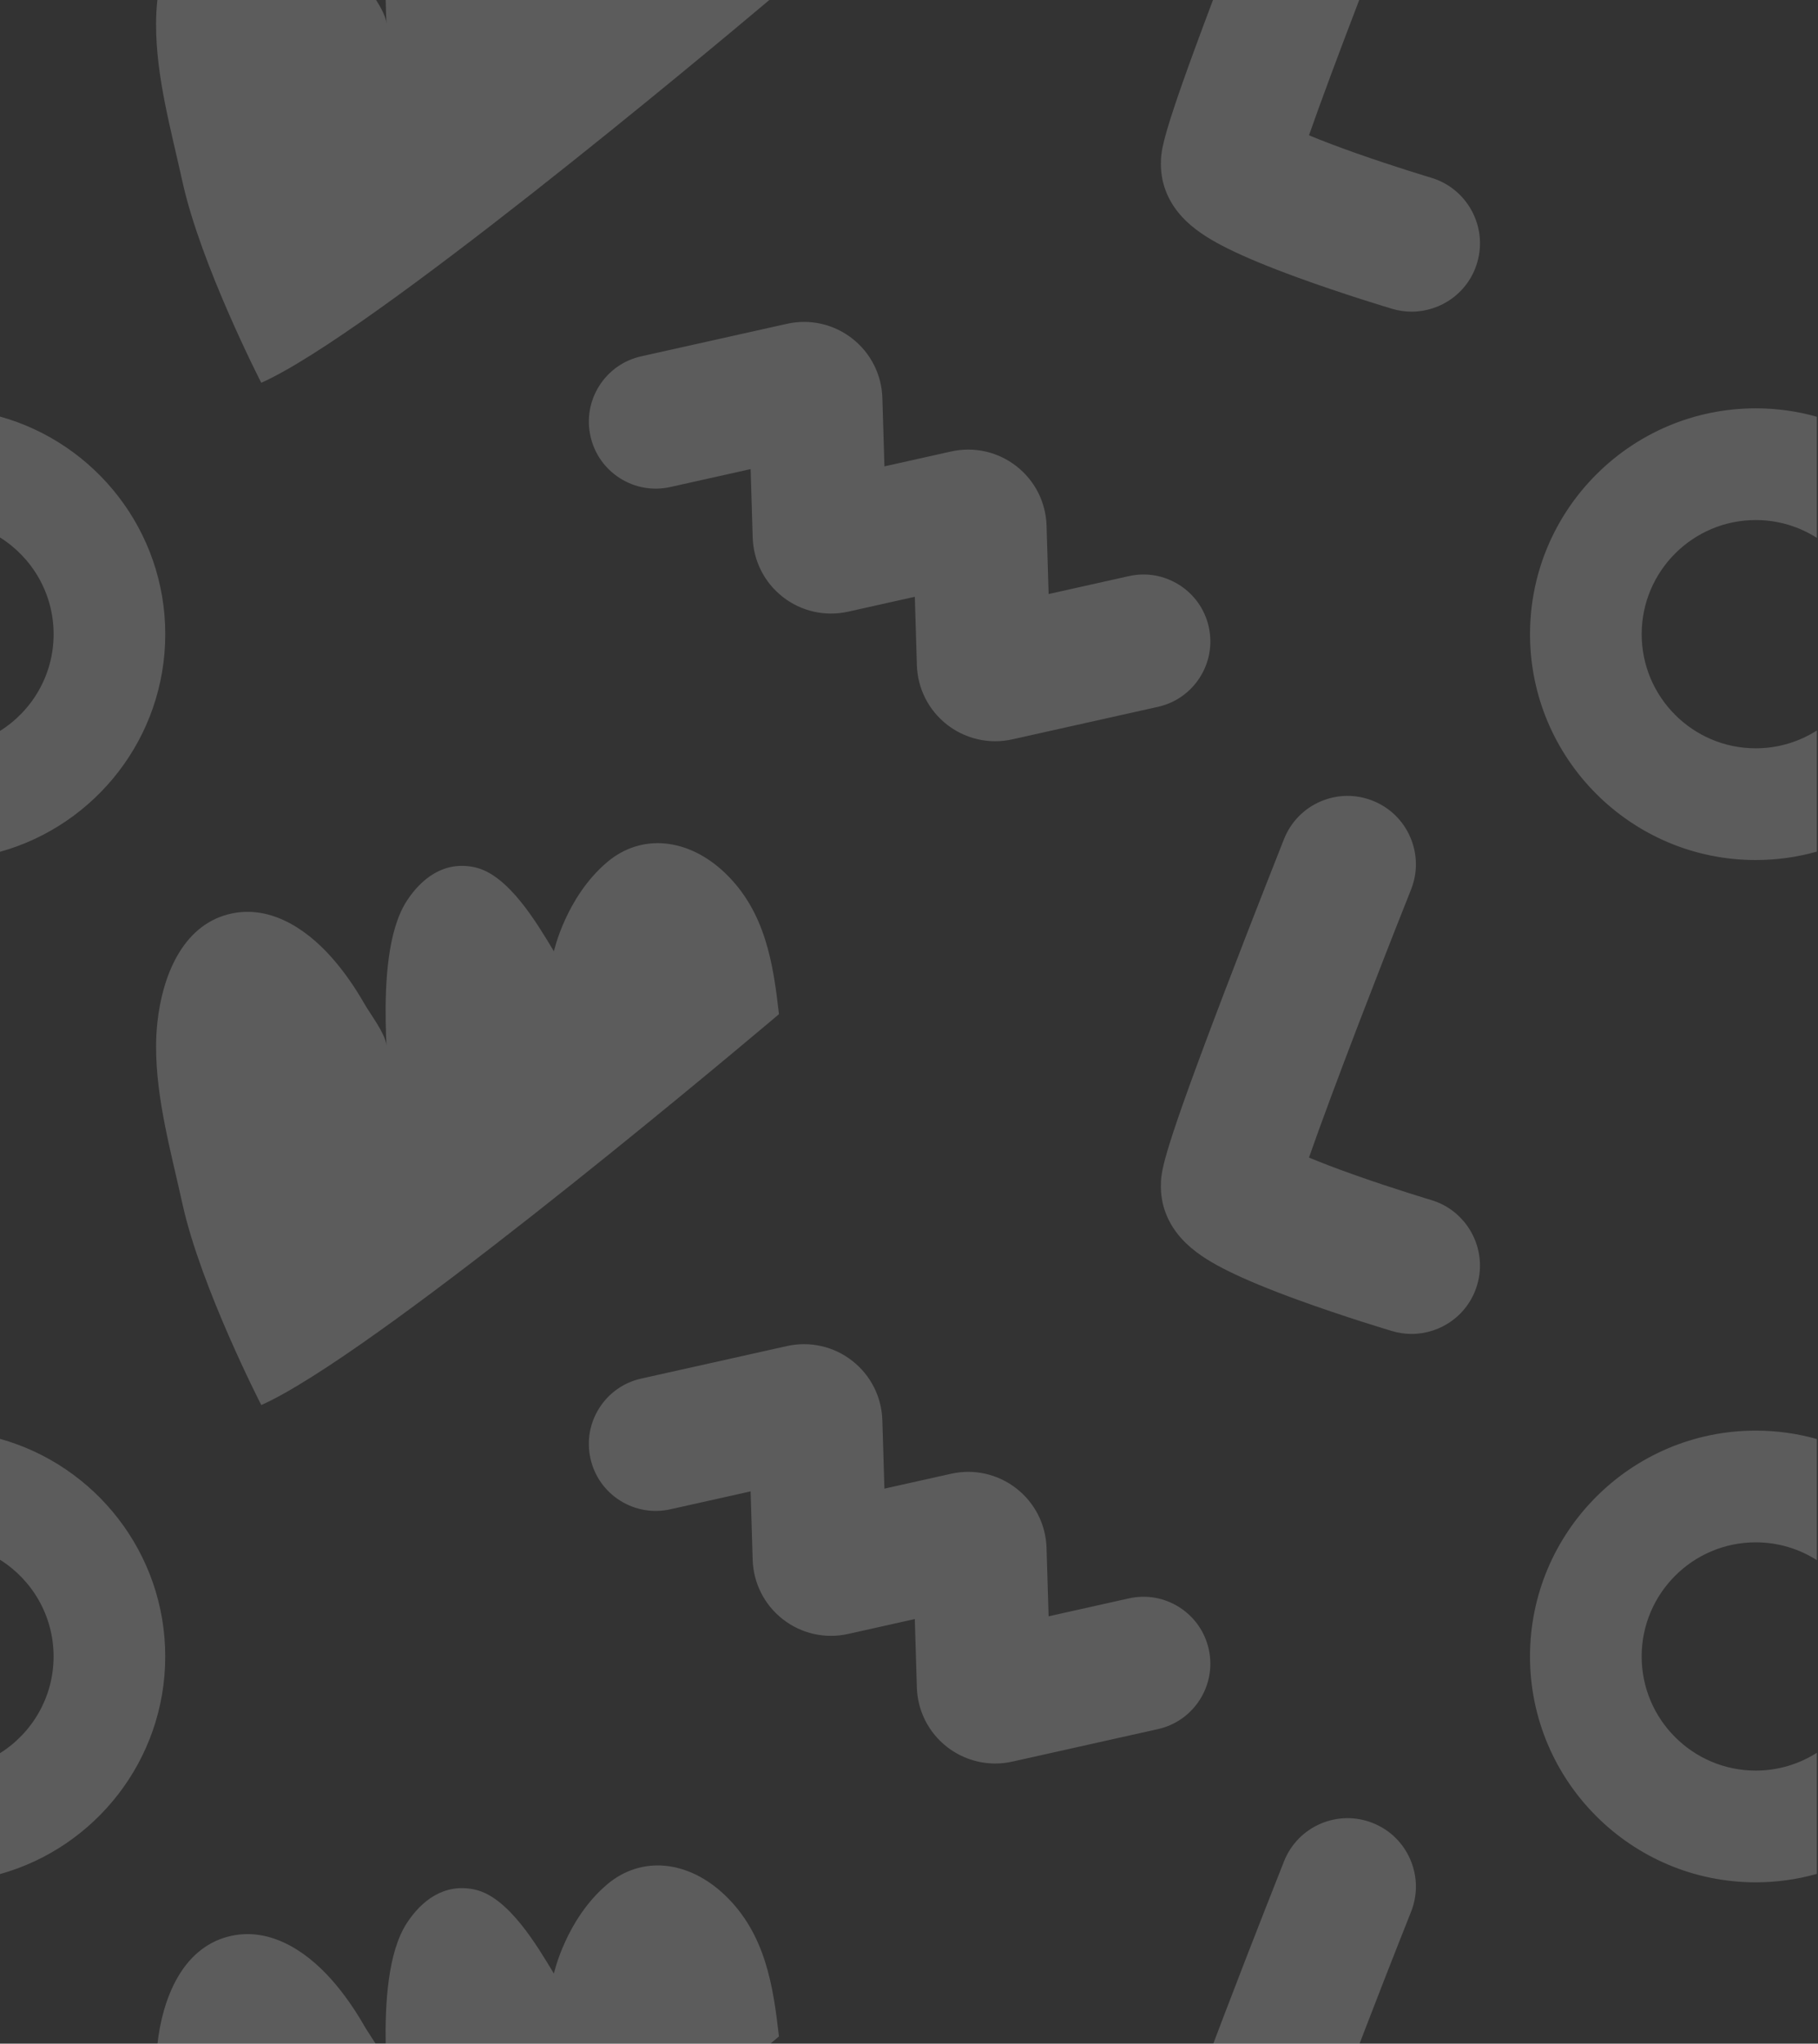 <svg xmlns="http://www.w3.org/2000/svg" width="867" height="974" viewBox="0 0 867 974"><rect x="0" y="0" width="867" height="974" fill="#333333" stroke="none"/><path d="M173.827 478.467c-4.511-7.859-9.71-15.451-15.779-22.278-12.776-14.375-30.409-25.38-49.342-20.4-21.902 5.764-31.278 29.643-33.644 51.422-.426 3.921-.626 7.774-.629 11.44-.024 25.196 7.1 50.215 12.55 75.009 8.767 39.885 37.619 95.973 37.619 95.973 51.627-22.862 213.044-157.789 242.308-182.422 2.965-2.496 4.578-3.864 4.578-3.864-2.71-23.831-6.376-48.895-25.858-67.416-17.512-16.648-39.821-18.815-56.112-5.015-19.672 16.665-25.36 42.469-25.36 42.469-7.974-13.199-21.592-36.47-37.678-40.032-14.771-3.27-25.61 5.487-32.455 15.971-9.104 13.946-10.416 38.609-10.081 57.886.07 4.034.212 7.833.37 11.248-.137-2.965-2.427-7.225-4.92-11.248-2.099-3.387-4.343-6.607-5.569-8.744m111.986-294.618c-4.572 7.195-6.067 15.74-4.212 24.058 1.854 8.32 6.837 15.42 14.031 19.992 7.196 4.573 15.743 6.069 24.061 4.213l38.283-8.536.984 32.586c.339 11.181 5.599 21.53 14.432 28.394 8.831 6.862 20.157 9.402 31.079 6.968l31.808-7.095.982 32.575c.337 11.182 5.597 21.533 14.431 28.398 6.531 5.075 14.67 7.869 22.919 7.869h.016c2.73-.001 5.469-.304 8.145-.901l69.488-15.499c17.173-3.831 28.029-20.921 24.199-38.095-1.856-8.32-6.84-15.419-14.033-19.99-7.197-4.573-15.744-6.067-24.061-4.21l-38.272 8.537-.982-32.574c-.338-11.182-5.597-21.533-14.432-28.398-8.832-6.863-20.159-9.402-31.079-6.969l-31.809 7.095-.984-32.58c-.337-11.18-5.595-21.53-14.426-28.393-8.83-6.864-20.157-9.406-31.082-6.973l-69.494 15.495c-8.32 1.855-15.419 6.839-19.991 14.034m396.692-99.154c-.171-.051-17.305-5.161-35.719-11.663-9.773-3.451-17.087-6.29-22.521-8.561 5.345-15.277 13.815-38.064 23.946-64.47h-69.736c-24.839 65.76-24.839 71.612-24.839 78.316 0 7.021 2.073 17.395 11.95 26.947 6.096 5.896 13.708 10.067 19.658 13.042 8.317 4.159 19.523 8.817 33.308 13.847 22.372 8.163 44.448 14.747 45.379 15.024 3.025.9 6.152 1.356 9.294 1.356h.002c6.883-.001 13.736-2.251 19.297-6.337 5.766-4.236 9.892-10.104 11.934-16.971 5.121-17.226-4.727-35.407-21.953-40.528m-603.682 217.55c0-49.376-33.418-91.088-78.823-103.719v57.607c15.348 9.627 25.576 26.696 25.576 46.112s-10.227 36.485-25.576 46.112v57.607c45.405-12.631 78.823-54.343 78.823-103.719m758.49-107.642c-59.353 0-107.639 48.288-107.639 107.642s48.287 107.642 107.639 107.642c10.101 0 19.879-1.401 29.155-4.014v-57.728c-8.432 5.375-18.436 8.493-29.155 8.493-29.992 0-54.392-24.401-54.392-54.394s24.401-54.394 54.392-54.394c10.719 0 20.723 3.118 29.155 8.493v-57.728c-9.276-2.613-19.054-4.015-29.155-4.015m-712.711-12.181c51.627-22.862 213.044-157.789 242.308-182.422h-182.965c.07 4.034.212 7.833.37 11.248-.137-2.965-2.427-7.225-4.92-11.248h-104.334c-.426 3.921-.626 7.774-.629 11.44-.024 25.196 7.1 50.215 12.551 75.009 8.767 39.885 37.618 95.973 37.618 95.973m33.446 760.978c-12.777-14.374-30.409-25.38-49.342-20.4-21.902 5.764-31.278 29.643-33.644 51.422h104.334c-2.099-3.387-4.343-6.607-5.569-8.744-4.511-7.859-9.71-15.451-15.779-22.278m187.582-40.258c-17.512-16.648-39.821-18.815-56.112-5.015-19.672 16.665-25.36 42.469-25.36 42.469-7.974-13.199-21.592-36.47-37.678-40.032-14.771-3.27-25.61 5.487-32.455 15.971-9.104 13.946-10.416 38.609-10.081 57.886h182.965c2.965-2.496 4.578-3.864 4.578-3.864-2.71-23.831-6.376-48.895-25.858-67.416m216.794-137.144c-7.197-4.573-15.744-6.067-24.061-4.21l-38.272 8.537-.982-32.574c-.337-11.183-5.597-21.533-14.432-28.398-8.832-6.863-20.159-9.402-31.079-6.969l-31.809 7.095-.984-32.58c-.337-11.18-5.595-21.53-14.426-28.393-8.83-6.864-20.157-9.406-31.082-6.974l-69.494 15.496c-8.32 1.855-15.42 6.839-19.991 14.034-4.572 7.195-6.067 15.74-4.212 24.058 1.854 8.32 6.837 15.42 14.03 19.992 7.196 4.573 15.743 6.069 24.061 4.212l38.283-8.536.984 32.586c.339 11.181 5.599 21.53 14.432 28.394 8.831 6.862 20.157 9.402 31.079 6.968l31.807-7.095.982 32.575c.337 11.182 5.597 21.533 14.431 28.398 6.531 5.075 14.669 7.869 22.918 7.869h.016c2.73-.001 5.469-.304 8.145-.901l69.489-15.499c17.173-3.831 28.029-20.921 24.199-38.095-1.856-8.32-6.84-15.419-14.033-19.99m92.277 102.847c-8.089-3.219-16.948-3.094-24.944.351-7.994 3.444-14.17 9.796-17.395 17.903-.59 1.484-14.607 36.765-28.369 72.797-1.964 5.143-3.801 9.977-5.52 14.527h69.737c7.526-19.616 15.967-41.229 24.725-63.248 3.218-8.089 3.093-16.947-.352-24.943-3.444-7.995-9.796-14.17-17.883-17.387m27.804-296.938c-.171-.051-17.305-5.161-35.719-11.663-9.773-3.451-17.087-6.29-22.521-8.561 5.345-15.277 13.815-38.064 23.946-64.47 7.526-19.617 15.967-41.23 24.725-63.248 3.218-8.089 3.093-16.947-.352-24.943-3.445-7.995-9.796-14.17-17.883-17.387-8.089-3.219-16.948-3.094-24.943.351-7.995 3.445-14.17 9.797-17.395 17.903-.59 1.484-14.607 36.765-28.369 72.797-1.964 5.143-3.8 9.977-5.519 14.527-24.839 65.76-24.839 71.612-24.839 78.316 0 7.021 2.073 17.395 11.95 26.947 6.096 5.896 13.708 10.067 19.658 13.042 8.317 4.159 19.523 8.817 33.308 13.847 22.372 8.163 44.448 14.747 45.379 15.024 3.025.9 6.152 1.356 9.294 1.356h.002c6.883-.001 13.736-2.251 19.297-6.337 5.766-4.236 9.892-10.104 11.934-16.971 5.121-17.226-4.727-35.407-21.953-40.528m-682.506 113.831v57.608c15.348 9.626 25.576 26.696 25.576 46.112s-10.228 36.485-25.576 46.112v57.608c45.404-12.631 78.823-54.343 78.823-103.719 0-49.376-33.419-91.088-78.823-103.719m729.674 103.719c0 59.354 48.287 107.642 107.639 107.642 10.101 0 19.879-1.401 29.155-4.015v-57.727c-8.432 5.375-18.436 8.493-29.155 8.493-29.992 0-54.392-24.401-54.392-54.394s24.4-54.394 54.392-54.394c10.719 0 20.723 3.118 29.155 8.493v-57.727c-9.276-2.613-19.054-4.014-29.155-4.014-59.352 0-107.639 48.288-107.639 107.642" fill="#FFF" fill-rule="evenodd" opacity=".2"/></svg>
